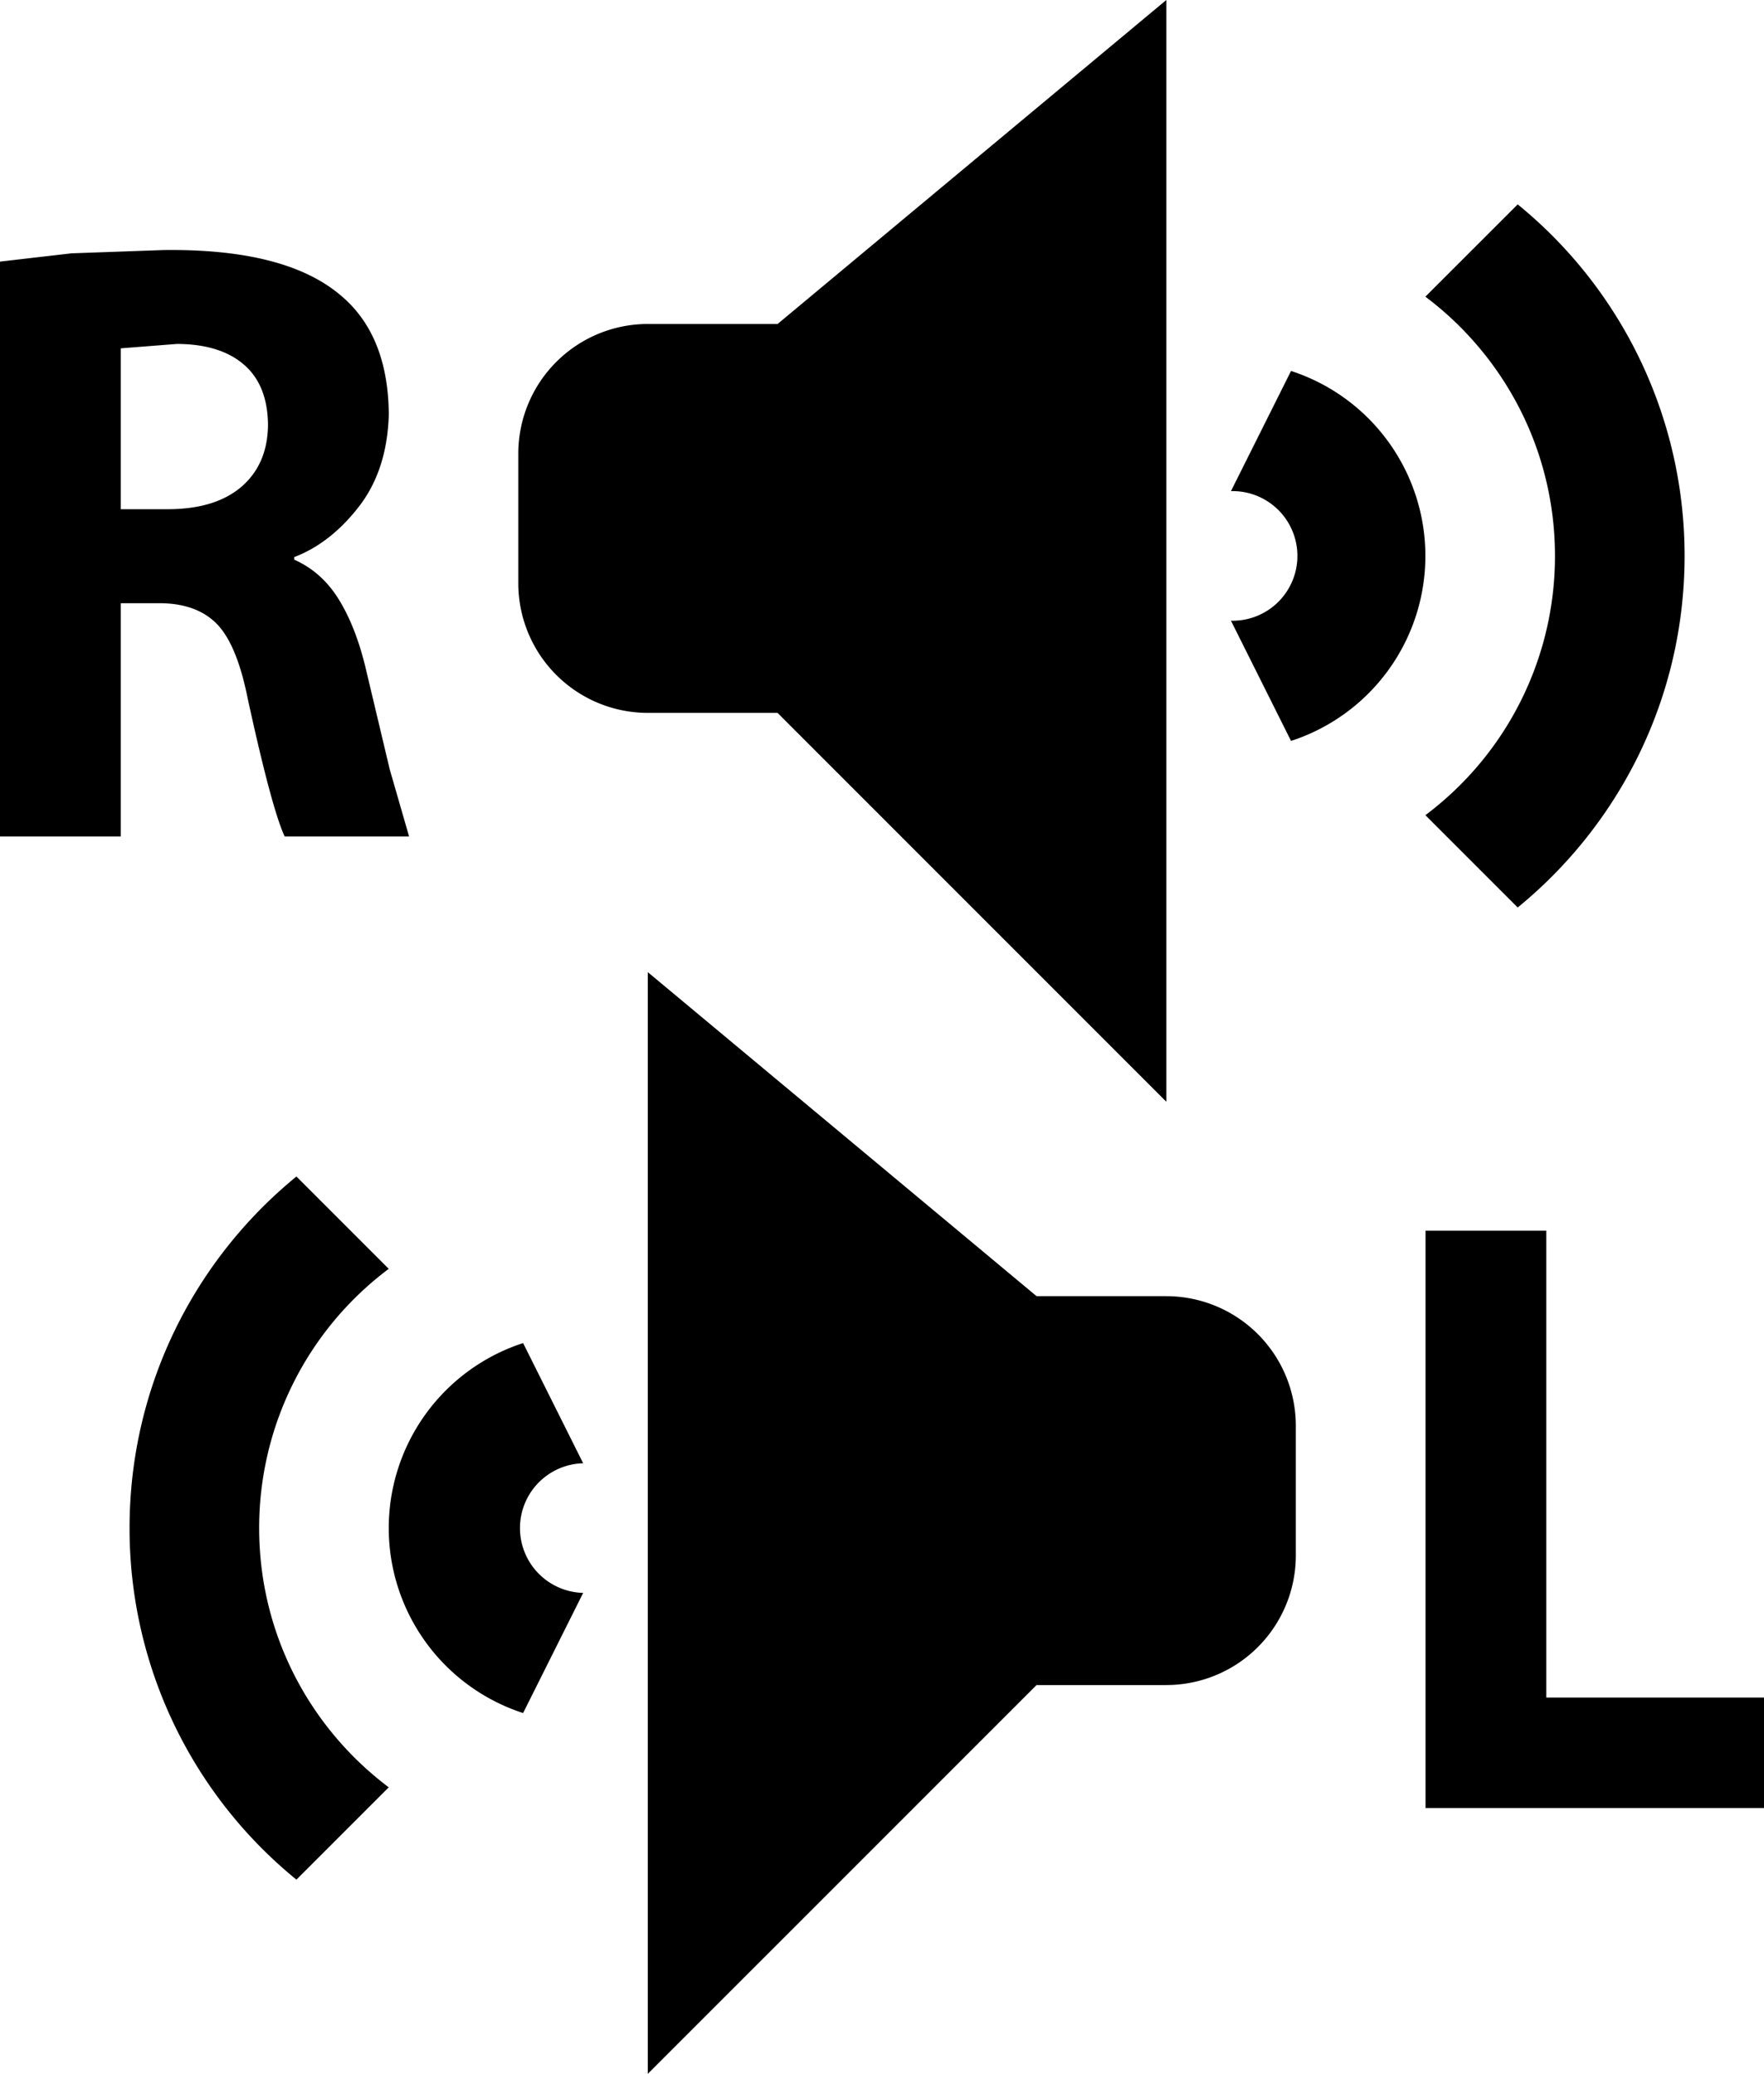 <svg xmlns="http://www.w3.org/2000/svg" viewBox="0 0 43.107 50.673"><path d="M15.833 7.917h3.168L28.501 0v26.92l-9.5-9.501h-3.168a3.167 3.167 0 0 1-3.167-3.167v-3.169a3.167 3.167 0 0 1 3.167-3.167zm25.333 5.667c0 3.464-1.59 6.557-4.078 8.59l-2.256-2.256a7.906 7.906 0 0 0 3.167-6.334c0-2.59-1.244-4.89-3.167-6.335l2.256-2.255a11.063 11.063 0 0 1 4.078 8.589zm-6.334 0a4.753 4.753 0 0 1-3.283 4.52l-1.468-2.937a1.584 1.584 0 1 0 0-3.167l1.468-2.936a4.753 4.753 0 0 1 3.283 4.52zm-6.333 18.087a3.167 3.167 0 0 1 3.167 3.167v3.167a3.167 3.167 0 0 1-3.167 3.168h-3.168l-9.501 9.5v-26.92l9.501 7.918h3.168zM3.166 37.337c0-3.464 1.59-6.557 4.078-8.59L9.5 31.003a7.906 7.906 0 0 0-3.167 6.334c0 2.59 1.244 4.89 3.167 6.335l-2.256 2.256a11.063 11.063 0 0 1-4.078-8.59zm6.334 0a4.753 4.753 0 0 1 3.283-4.52l1.468 2.937a1.584 1.584 0 0 0 0 3.167l-1.468 2.936a4.753 4.753 0 0 1-3.283-4.52zM0 20.437V6.392l1.744-.202 2.241-.08c1.959-.027 3.39.329 4.292 1.067.806.647 1.214 1.63 1.224 2.95-.026.908-.27 1.66-.733 2.255-.463.596-.99 1.006-1.578 1.23v.063c.451.2.815.526 1.092.976.277.45.495 1.01.655 1.68l.586 2.465.474 1.643h-3.04c-.21-.448-.512-1.574-.905-3.377-.179-.895-.437-1.508-.775-1.839-.338-.33-.815-.492-1.43-.484h-.895v5.7H0zM2.952 8.511v3.931h1.192c.761-.008 1.35-.194 1.769-.56.418-.367.63-.867.636-1.501-.006-.65-.203-1.141-.591-1.474-.389-.334-.933-.501-1.635-.503l-1.371.107zM34.836 44.18V30.07h2.951v11.408h5.32v2.702h-8.271z"/></svg>